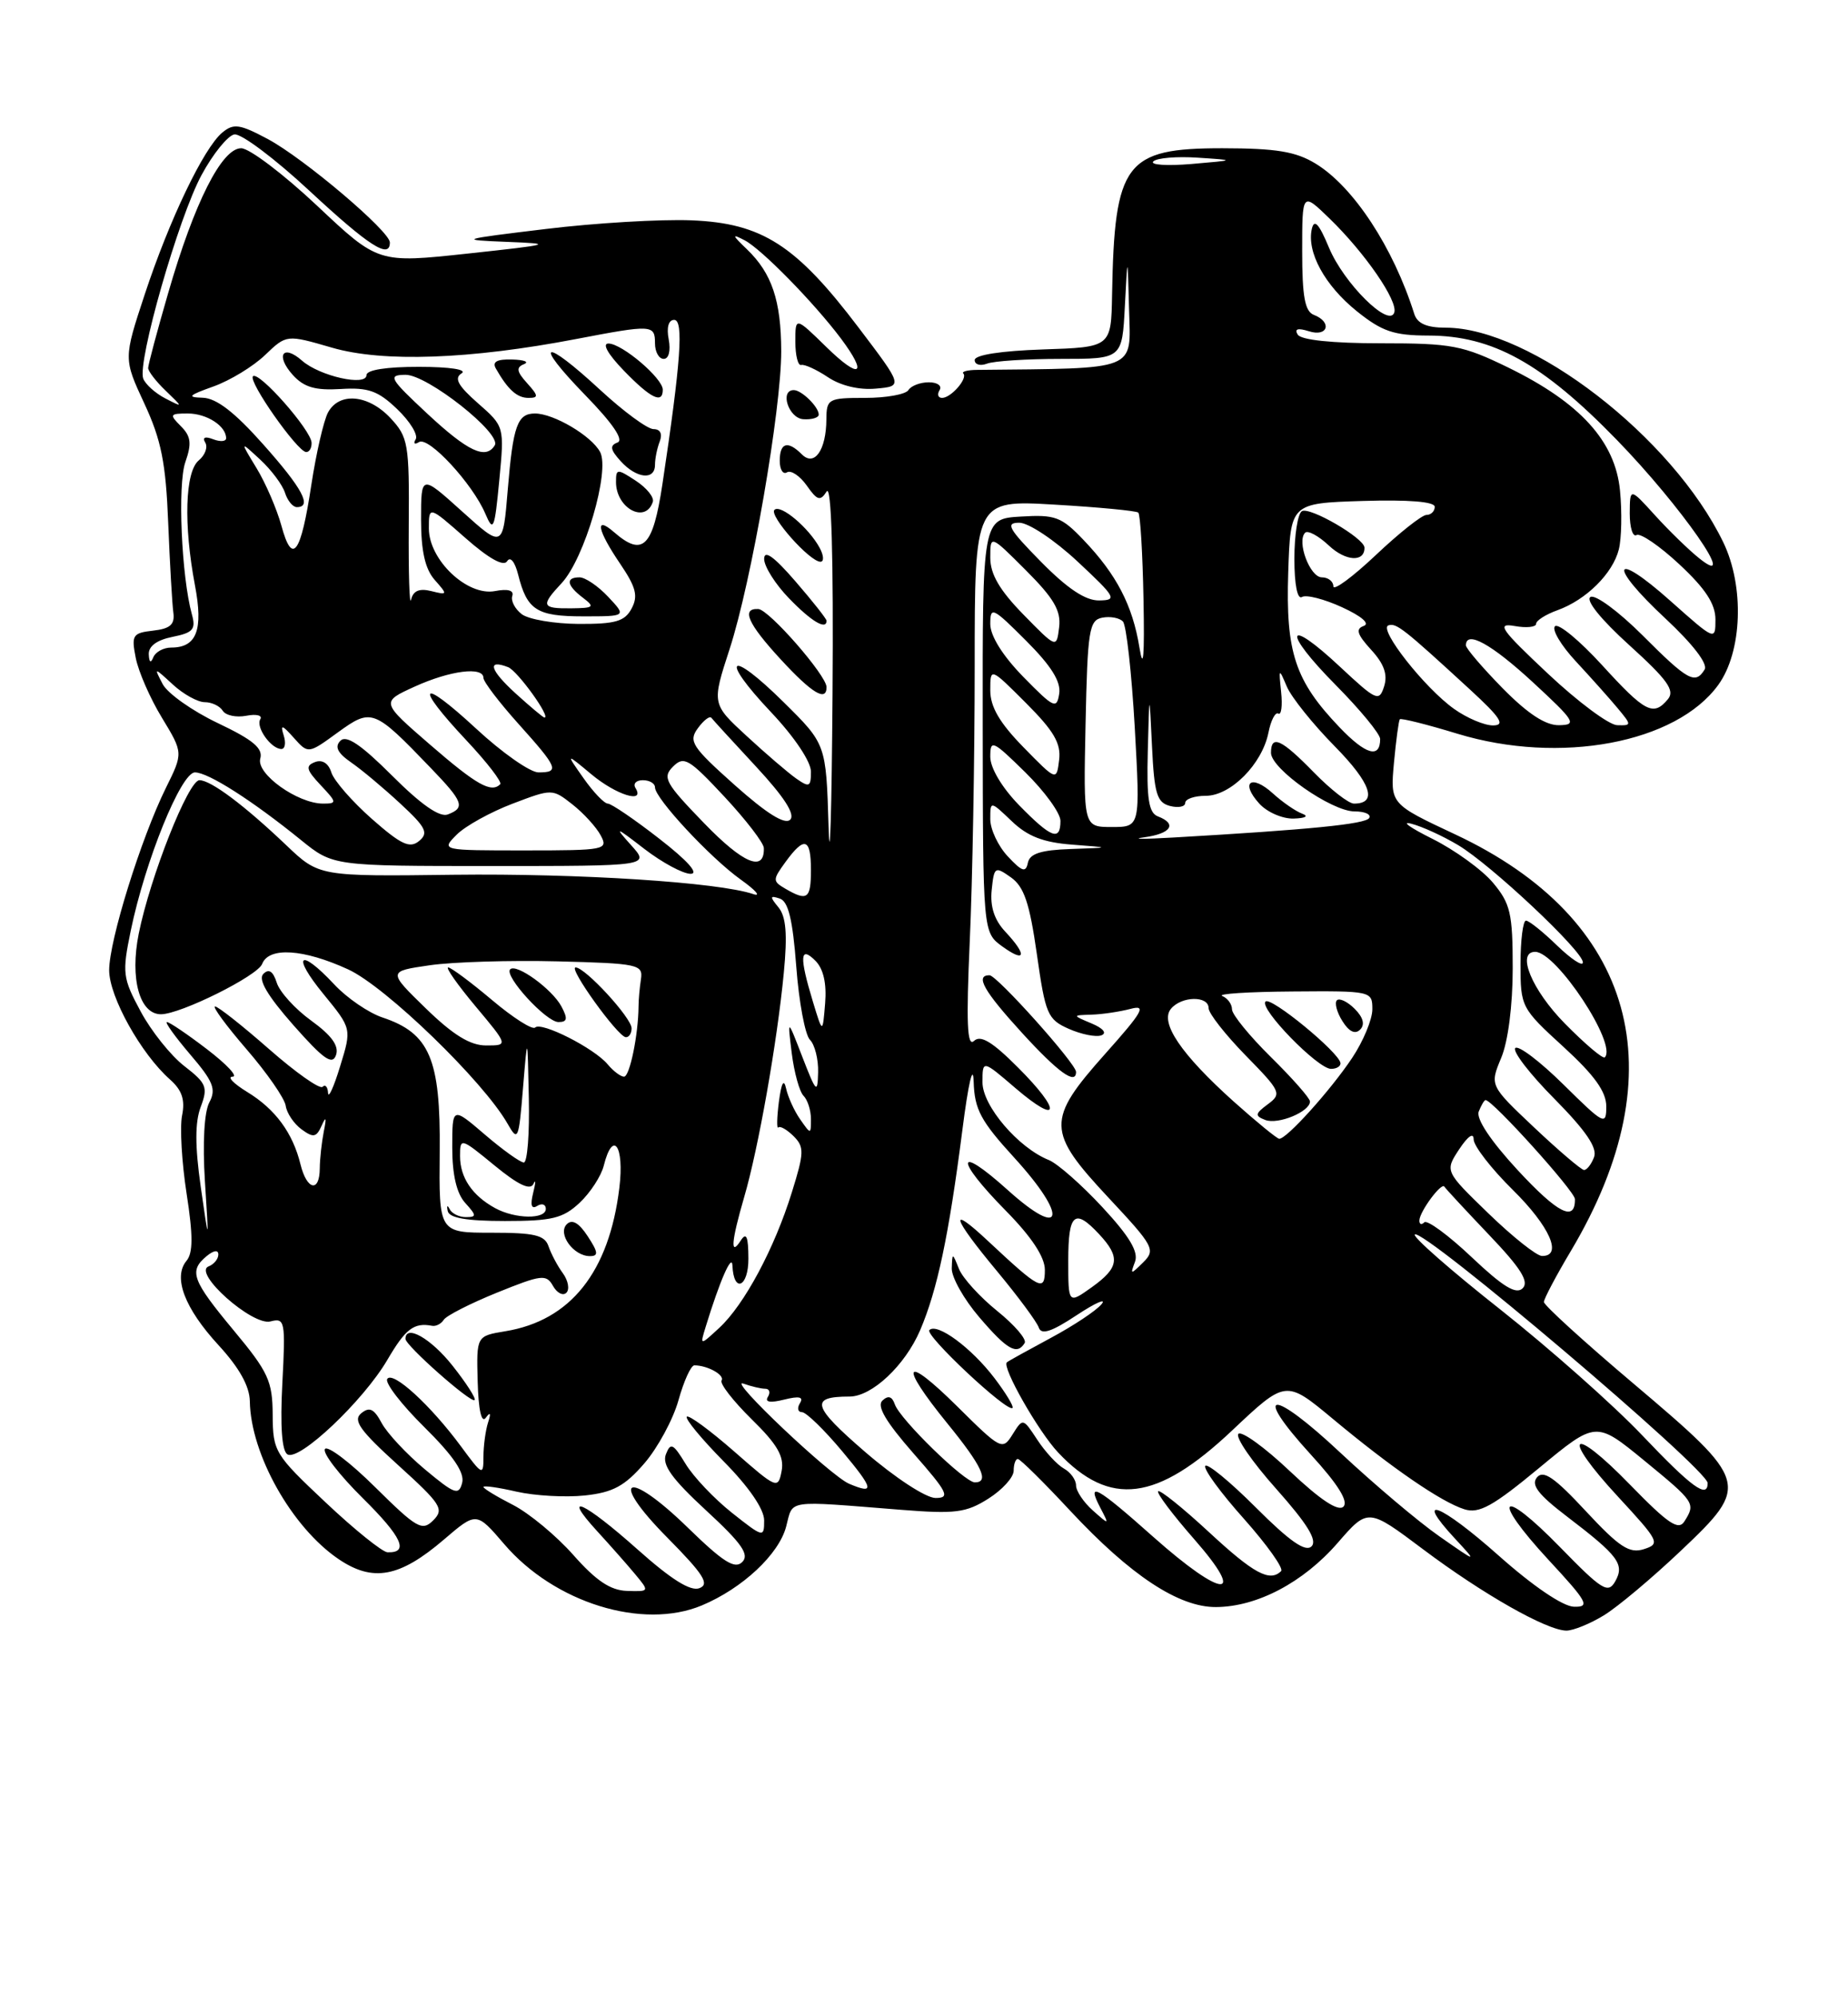 <?xml version="1.0" encoding="UTF-8" standalone="no"?>
<!DOCTYPE svg PUBLIC "-//W3C//DTD SVG 1.1//EN" "http://www.w3.org/Graphics/SVG/1.1/DTD/svg11.dtd" >
<svg xmlns="http://www.w3.org/2000/svg" xmlns:xlink="http://www.w3.org/1999/xlink" version="1.1" viewBox="0 0 237 256">
 <g >
 <path fill="currentColor"
d=" M 205.68 207.05 C 207.43 205.99 211.89 202.25 215.59 198.74 C 224.47 190.33 224.35 189.91 209.49 177.34 C 203.17 172.00 198.00 167.29 198.00 166.88 C 198.00 166.48 199.56 163.52 201.47 160.32 C 215.18 137.30 209.75 117.78 186.61 106.94 C 178.29 103.04 178.29 103.04 178.77 97.77 C 179.04 94.87 179.38 92.36 179.52 92.19 C 179.67 92.02 183.00 92.85 186.93 94.05 C 200.06 98.04 214.95 95.25 220.36 87.79 C 223.44 83.55 223.74 75.15 221.00 69.50 C 214.49 56.04 196.30 42.00 185.39 42.00 C 182.98 42.00 181.77 41.47 181.38 40.25 C 178.68 31.70 173.58 23.93 168.72 20.97 C 166.17 19.42 163.68 19.01 156.75 19.00 C 144.31 19.00 142.92 20.83 142.62 37.76 C 142.50 44.50 142.50 44.50 133.75 44.79 C 128.39 44.97 125.00 45.49 125.00 46.15 C 125.00 46.73 125.71 46.94 126.58 46.61 C 127.45 46.27 131.71 46.00 136.04 46.00 C 143.91 46.00 143.91 46.00 144.26 39.25 C 144.61 32.50 144.61 32.50 144.80 39.75 C 145.02 47.61 146.07 47.20 125.30 47.41 C 124.09 47.42 123.29 47.63 123.54 47.87 C 124.15 48.49 121.97 51.00 120.82 51.00 C 120.30 51.00 120.16 50.55 120.50 50.00 C 120.84 49.45 120.22 49.00 119.12 49.00 C 118.02 49.00 116.84 49.45 116.50 50.00 C 116.16 50.55 113.66 51.00 110.94 51.00 C 106.22 51.00 106.00 51.12 105.98 53.75 C 105.96 57.68 104.45 59.85 102.84 58.24 C 101.03 56.43 100.00 56.72 100.00 59.06 C 100.00 60.19 100.42 60.86 100.93 60.54 C 101.44 60.23 102.58 60.99 103.46 62.23 C 104.81 64.16 105.20 64.27 106.01 63.00 C 106.63 62.03 106.90 71.20 106.77 89.00 C 106.66 104.12 106.43 111.75 106.26 105.93 C 105.94 95.37 105.94 95.37 100.49 89.99 C 93.50 83.08 92.16 84.17 98.89 91.29 C 101.87 94.44 104.00 97.62 104.00 98.90 C 104.00 100.86 103.79 100.96 102.13 99.80 C 101.10 99.08 98.24 96.63 95.77 94.35 C 91.28 90.22 91.28 90.22 93.57 83.19 C 96.37 74.59 100.20 52.49 100.19 45.00 C 100.17 38.54 98.99 35.03 95.81 31.97 C 93.86 30.10 93.81 29.92 95.50 30.80 C 97.68 31.94 104.38 38.78 107.84 43.38 C 111.35 48.07 110.31 48.71 106.00 44.50 C 102.00 40.59 102.00 40.59 102.00 43.80 C 102.00 45.56 102.34 46.90 102.75 46.78 C 103.16 46.66 104.70 47.36 106.17 48.34 C 107.81 49.44 110.19 50.01 112.33 49.81 C 115.81 49.50 115.81 49.50 110.15 42.04 C 102.09 31.40 97.75 28.61 88.69 28.24 C 84.73 28.08 76.33 28.58 70.00 29.35 C 58.90 30.69 58.73 30.75 65.00 31.00 C 71.12 31.24 70.82 31.33 60.00 32.50 C 48.50 33.74 48.50 33.74 40.67 26.37 C 36.36 22.32 31.98 19.00 30.93 19.00 C 28.44 19.00 24.93 25.95 21.58 37.52 C 20.16 42.41 19.00 46.75 19.00 47.17 C 19.00 47.58 20.01 48.90 21.25 50.08 C 23.50 52.25 23.50 52.25 21.19 51.06 C 19.92 50.40 18.66 49.27 18.37 48.53 C 17.58 46.45 22.88 27.91 25.85 22.43 C 27.31 19.73 29.20 17.39 30.05 17.23 C 30.90 17.07 35.24 20.32 39.70 24.47 C 47.31 31.53 50.00 33.26 50.00 31.08 C 50.00 29.64 38.95 20.28 34.34 17.82 C 30.74 15.90 29.96 15.79 28.51 16.99 C 26.13 18.97 21.73 28.14 18.56 37.74 C 15.84 45.98 15.84 45.98 18.52 51.74 C 20.68 56.39 21.27 59.33 21.57 67.00 C 21.78 72.22 22.08 77.40 22.23 78.50 C 22.44 80.04 21.84 80.58 19.64 80.83 C 17.01 81.13 16.83 81.40 17.41 84.33 C 17.75 86.07 19.26 89.53 20.77 92.00 C 23.50 96.50 23.50 96.50 21.27 101.00 C 18.08 107.47 14.00 120.55 14.00 124.36 C 14.00 127.74 18.08 135.07 21.80 138.36 C 23.34 139.72 23.76 140.97 23.35 142.98 C 23.05 144.49 23.31 148.99 23.93 152.98 C 24.77 158.39 24.76 160.58 23.92 161.60 C 22.16 163.72 23.67 167.68 28.03 172.42 C 30.69 175.31 32.01 177.68 32.04 179.61 C 32.15 186.40 37.43 195.78 43.43 199.84 C 47.83 202.82 51.26 202.18 56.93 197.33 C 61.10 193.76 61.10 193.76 64.66 197.91 C 71.10 205.44 82.42 208.94 90.01 205.77 C 95.23 203.58 99.88 199.23 100.82 195.67 C 101.75 192.15 100.57 192.33 115.50 193.51 C 122.52 194.07 123.90 193.89 126.75 192.09 C 128.54 190.96 130.00 189.35 130.00 188.51 C 130.00 187.68 130.24 187.00 130.53 187.00 C 130.83 187.00 133.87 190.00 137.28 193.67 C 144.99 201.93 151.17 206.01 155.95 205.98 C 161.22 205.95 167.14 202.83 171.54 197.77 C 175.44 193.28 175.44 193.28 182.47 198.55 C 190.20 204.35 198.41 209.00 200.90 209.00 C 201.78 208.99 203.93 208.12 205.68 207.05 Z  M 106.00 88.07 C 106.00 86.57 98.62 78.13 97.25 78.06 C 95.02 77.95 95.91 79.95 100.13 84.52 C 104.13 88.86 106.00 89.99 106.00 88.07 Z  M 106.00 79.56 C 106.00 79.32 104.20 77.04 102.00 74.50 C 99.26 71.33 98.00 70.43 98.00 71.64 C 98.00 72.61 99.44 74.89 101.20 76.70 C 104.05 79.65 106.00 80.81 106.00 79.56 Z  M 105.13 70.24 C 103.74 67.65 100.09 64.58 99.32 65.35 C 98.59 66.08 103.84 72.00 105.22 72.00 C 105.69 72.00 105.65 71.21 105.13 70.24 Z  M 105.00 53.14 C 105.00 52.15 102.80 50.00 101.80 50.00 C 99.97 50.00 101.12 53.58 103.00 53.73 C 104.10 53.81 105.00 53.54 105.00 53.14 Z  M 192.16 199.35 C 184.74 192.76 181.20 191.38 186.57 197.18 C 189.50 200.34 189.50 200.34 184.60 196.92 C 181.90 195.04 176.20 190.22 171.92 186.22 C 163.03 177.88 160.45 178.05 168.14 186.47 C 171.58 190.23 172.96 192.44 172.29 193.11 C 171.63 193.77 169.34 192.26 165.43 188.57 C 162.21 185.52 159.23 183.37 158.82 183.78 C 158.40 184.20 160.58 187.37 163.67 190.83 C 167.67 195.33 168.97 197.43 168.20 198.20 C 167.43 198.97 165.39 197.55 161.07 193.23 C 157.74 189.90 154.81 187.50 154.57 187.89 C 154.32 188.29 156.55 191.34 159.53 194.67 C 162.50 198.01 164.64 201.02 164.30 201.37 C 162.85 202.81 160.79 201.70 155.03 196.36 C 151.68 193.26 148.75 190.91 148.53 191.14 C 148.30 191.36 150.38 194.12 153.14 197.27 C 160.01 205.10 156.85 204.93 147.92 197.00 C 140.61 190.50 139.29 189.77 141.11 193.25 C 142.28 195.49 142.28 195.49 140.15 193.60 C 138.97 192.55 138.00 191.11 138.00 190.39 C 138.00 189.68 137.30 188.70 136.43 188.22 C 135.57 187.74 134.04 186.08 133.03 184.54 C 131.19 181.74 131.18 181.74 129.86 183.85 C 128.57 185.92 128.38 185.83 122.77 180.27 C 115.90 173.47 115.19 174.69 121.50 182.45 C 125.95 187.91 126.92 190.00 125.02 190.00 C 123.71 190.00 115.41 181.91 114.76 180.00 C 114.41 178.98 113.91 178.82 113.17 179.51 C 112.41 180.21 113.60 182.23 117.13 186.26 C 121.55 191.29 121.90 192.00 119.98 192.00 C 118.75 192.00 114.79 189.41 110.94 186.09 C 104.15 180.23 103.80 179.00 108.95 179.00 C 111.82 179.00 116.06 175.02 118.00 170.51 C 120.21 165.33 121.67 158.45 123.41 144.93 C 124.19 138.79 124.80 136.22 124.87 138.67 C 124.98 142.20 125.78 143.69 130.08 148.39 C 137.02 155.99 136.42 158.99 129.25 152.54 C 122.57 146.53 122.39 148.48 129.00 155.19 C 132.30 158.54 134.00 161.12 134.00 162.76 C 134.00 165.61 133.37 165.29 126.75 159.10 C 121.56 154.24 122.06 155.96 127.89 162.96 C 130.58 166.20 132.98 169.44 133.22 170.16 C 133.54 171.13 134.85 170.71 138.08 168.57 C 140.51 166.97 141.95 166.34 141.27 167.16 C 140.59 167.99 137.66 169.93 134.77 171.48 C 131.87 173.04 129.33 174.44 129.13 174.61 C 128.43 175.17 133.16 183.48 135.71 186.18 C 142.35 193.21 148.36 192.45 157.99 183.37 C 164.90 176.85 164.90 176.85 170.92 181.85 C 178.52 188.18 184.84 192.52 187.81 193.45 C 189.69 194.04 191.46 193.06 197.39 188.15 C 204.67 182.13 204.67 182.13 210.84 187.18 C 217.39 192.55 217.48 192.69 216.02 195.00 C 215.26 196.21 213.94 195.32 209.06 190.31 C 201.43 182.46 200.08 183.82 207.52 191.85 C 212.79 197.55 212.96 197.88 210.82 198.56 C 208.96 199.15 207.68 198.31 203.37 193.68 C 199.37 189.37 197.93 188.38 197.11 189.36 C 196.32 190.32 197.26 191.55 200.94 194.36 C 207.59 199.43 208.38 200.50 207.14 202.70 C 206.23 204.30 205.45 203.82 200.08 198.31 C 192.39 190.43 191.10 191.83 198.59 199.93 C 203.60 205.33 203.96 205.99 201.86 205.94 C 200.43 205.90 196.60 203.30 192.16 199.35 Z  M 127.54 176.64 C 124.58 172.75 120.17 169.50 119.19 170.48 C 118.55 171.11 129.19 181.08 129.85 180.46 C 130.04 180.28 129.00 178.56 127.54 176.64 Z  M 131.41 172.14 C 131.70 171.67 130.12 169.83 127.90 168.04 C 125.68 166.25 123.47 163.83 122.99 162.65 C 122.14 160.53 122.13 160.53 122.06 162.57 C 122.03 163.71 123.61 166.52 125.58 168.82 C 129.17 173.02 130.43 173.73 131.41 172.14 Z  M 73.54 199.32 C 71.36 196.85 67.87 193.96 65.79 192.89 C 63.71 191.83 62.00 190.79 62.00 190.59 C 62.00 190.38 63.91 190.65 66.25 191.19 C 68.59 191.72 72.52 191.94 75.00 191.68 C 78.61 191.29 80.11 190.48 82.63 187.57 C 84.35 185.58 86.32 181.94 87.01 179.48 C 87.70 177.01 88.61 175.00 89.05 175.00 C 90.73 175.00 92.97 176.24 92.54 176.94 C 92.29 177.34 94.02 179.57 96.39 181.90 C 99.70 185.14 100.59 186.68 100.24 188.54 C 99.79 190.90 99.62 190.83 94.16 186.04 C 91.07 183.34 88.34 181.33 88.08 181.58 C 87.83 181.84 89.95 184.41 92.81 187.31 C 96.04 190.58 98.00 193.43 98.00 194.87 C 98.00 197.11 97.90 197.09 93.87 193.90 C 91.60 192.10 88.92 189.28 87.92 187.62 C 86.33 185.01 86.00 184.85 85.40 186.40 C 84.88 187.75 86.15 189.53 90.56 193.60 C 95.14 197.82 96.14 199.26 95.19 200.21 C 94.24 201.16 92.74 200.21 88.24 195.83 C 80.38 188.17 77.91 189.33 85.58 197.08 C 90.23 201.78 91.04 203.05 89.70 203.56 C 88.56 204.00 86.08 202.44 81.77 198.60 C 74.90 192.48 71.87 191.10 76.58 196.25 C 78.22 198.04 80.41 200.51 81.44 201.75 C 83.31 204.00 83.31 204.00 80.40 203.91 C 78.28 203.84 76.44 202.60 73.54 199.32 Z  M 41.75 192.56 C 35.23 186.43 35.00 186.05 34.97 181.36 C 34.95 177.02 34.42 175.86 29.97 170.52 C 24.61 164.07 24.19 162.92 26.50 161.00 C 27.41 160.25 28.00 160.17 28.00 160.79 C 28.00 161.37 27.44 162.05 26.75 162.32 C 24.67 163.13 32.38 169.98 34.69 169.37 C 36.54 168.89 36.63 169.31 36.21 177.30 C 35.92 182.78 36.15 185.97 36.86 186.41 C 38.36 187.34 46.58 179.57 49.67 174.31 C 52.01 170.31 53.08 169.49 55.41 169.93 C 55.91 170.03 56.58 169.68 56.91 169.16 C 57.23 168.64 60.31 167.07 63.74 165.68 C 69.45 163.37 70.06 163.29 70.92 164.82 C 71.43 165.73 72.21 166.13 72.64 165.69 C 73.07 165.26 72.87 164.14 72.19 163.20 C 71.50 162.27 70.68 160.71 70.35 159.75 C 69.87 158.31 68.56 158.00 63.03 158.00 C 56.29 158.00 56.29 158.00 56.39 147.58 C 56.51 135.74 55.10 132.43 49.07 130.42 C 47.29 129.83 44.49 127.92 42.86 126.17 C 38.40 121.40 37.34 122.36 41.49 127.42 C 45.11 131.84 45.11 131.84 43.62 136.67 C 42.81 139.33 42.11 140.86 42.07 140.08 C 42.03 139.30 41.71 138.95 41.37 139.30 C 41.02 139.65 37.93 137.47 34.51 134.47 C 31.08 131.46 27.96 129.00 27.58 129.00 C 27.20 129.00 29.02 131.48 31.63 134.50 C 34.25 137.53 36.50 140.78 36.64 141.72 C 36.77 142.67 37.69 144.03 38.67 144.75 C 40.19 145.86 40.57 145.79 41.25 144.28 C 41.81 143.01 41.89 143.22 41.53 145.00 C 41.26 146.38 41.02 148.51 41.01 149.75 C 40.99 152.89 39.36 152.56 38.54 149.25 C 37.55 145.20 35.30 142.15 31.70 139.96 C 29.94 138.88 29.10 138.01 29.83 138.00 C 30.56 138.00 29.09 136.43 26.57 134.50 C 24.05 132.57 21.73 131.00 21.41 131.00 C 21.10 131.00 22.44 132.86 24.38 135.14 C 27.35 138.60 27.75 139.60 26.85 141.29 C 26.19 142.51 25.97 146.50 26.28 151.40 C 26.80 159.50 26.80 159.50 25.74 152.09 C 25.00 146.88 25.00 143.84 25.74 141.88 C 26.69 139.35 26.49 138.85 23.65 136.65 C 21.92 135.32 19.39 132.16 18.04 129.64 C 15.72 125.34 15.65 124.71 16.77 119.28 C 18.62 110.33 23.22 99.00 25.00 99.00 C 26.70 99.00 32.33 102.59 38.60 107.67 C 42.71 111.00 42.71 111.00 63.03 111.00 C 83.35 111.00 83.35 111.00 80.92 108.31 C 78.74 105.88 78.91 105.93 82.64 108.81 C 84.92 110.56 87.59 112.00 88.57 112.00 C 89.68 112.00 88.18 110.31 84.55 107.50 C 81.37 105.02 78.39 103.00 77.95 103.00 C 77.50 103.00 76.10 101.54 74.84 99.75 C 72.55 96.50 72.55 96.50 75.85 99.25 C 79.03 101.90 82.77 103.06 81.50 101.00 C 81.16 100.45 81.58 100.00 82.44 100.00 C 83.30 100.00 84.00 100.41 84.00 100.92 C 84.00 102.33 91.08 109.94 95.00 112.74 C 96.92 114.11 97.65 114.95 96.61 114.60 C 92.14 113.08 74.23 111.93 58.21 112.12 C 40.92 112.34 40.92 112.34 36.71 108.33 C 31.32 103.20 27.04 100.00 25.58 100.00 C 24.16 100.00 19.26 112.38 17.79 119.68 C 16.64 125.43 17.90 130.00 20.64 130.00 C 23.14 130.00 33.03 125.09 33.62 123.55 C 34.47 121.34 38.92 121.62 44.65 124.25 C 49.47 126.46 62.01 138.60 65.10 144.04 C 66.42 146.36 66.53 146.11 67.07 139.50 C 67.65 132.50 67.65 132.50 67.82 140.75 C 67.92 145.29 67.63 149.00 67.18 149.00 C 66.73 149.00 64.48 147.39 62.18 145.42 C 58.00 141.84 58.00 141.84 58.00 147.09 C 58.00 150.57 58.56 152.96 59.65 154.17 C 61.13 155.80 61.14 156.00 59.74 156.00 C 58.87 156.00 57.94 155.54 57.66 154.97 C 57.38 154.41 57.27 154.52 57.42 155.22 C 57.60 156.11 59.83 156.50 64.76 156.50 C 70.81 156.50 72.20 156.16 74.34 154.16 C 75.71 152.87 77.10 150.73 77.43 149.41 C 78.60 144.74 80.09 146.85 79.43 152.25 C 78.12 163.04 73.17 169.26 64.80 170.63 C 61.10 171.24 61.10 171.24 61.26 177.08 C 61.36 180.75 61.75 182.48 62.31 181.71 C 62.89 180.92 62.99 181.13 62.59 182.33 C 62.27 183.34 62.00 185.32 62.00 186.73 C 62.00 189.18 61.87 189.12 59.13 185.40 C 55.22 180.10 50.34 175.64 49.66 176.75 C 49.35 177.25 51.49 180.03 54.43 182.93 C 58.13 186.59 59.61 188.76 59.27 190.06 C 58.84 191.71 58.31 191.52 54.49 188.33 C 52.13 186.36 49.63 183.68 48.94 182.38 C 47.96 180.55 47.37 180.28 46.32 181.15 C 45.23 182.05 46.16 183.35 51.05 187.78 C 56.58 192.79 56.99 193.43 55.57 194.86 C 54.14 196.29 53.46 195.90 48.12 190.62 C 44.89 187.42 41.98 185.22 41.67 185.73 C 41.35 186.24 43.53 189.06 46.50 192.00 C 51.56 197.00 52.51 199.06 49.69 198.96 C 49.04 198.93 45.46 196.06 41.75 192.56 Z  M 58.04 175.05 C 55.27 171.55 52.00 169.69 52.00 171.61 C 52.00 172.46 60.41 179.89 60.87 179.45 C 61.07 179.25 59.80 177.27 58.04 175.05 Z  M 75.37 158.45 C 74.25 156.73 73.37 156.23 72.69 156.91 C 71.47 158.13 73.54 161.00 75.65 161.00 C 76.78 161.00 76.72 160.51 75.37 158.45 Z  M 39.93 130.83 C 37.86 129.34 35.86 127.14 35.49 125.95 C 35.02 124.48 34.48 124.12 33.77 124.83 C 33.07 125.53 34.28 127.60 37.62 131.39 C 41.49 135.77 42.62 136.57 43.09 135.24 C 43.50 134.06 42.55 132.73 39.93 130.83 Z  M 108.90 190.18 C 106.51 189.17 93.20 176.57 95.33 177.34 C 96.34 177.70 97.60 178.00 98.14 178.00 C 98.68 178.00 98.83 178.47 98.48 179.04 C 98.05 179.72 98.78 179.84 100.57 179.39 C 102.50 178.91 103.09 179.04 102.59 179.85 C 102.20 180.48 102.32 181.00 102.85 181.00 C 103.38 181.00 105.70 183.25 108.00 186.00 C 112.07 190.86 112.23 191.59 108.90 190.18 Z  M 210.60 183.96 C 206.92 180.09 198.73 172.84 192.41 167.84 C 186.08 162.85 181.15 158.52 181.44 158.23 C 182.39 157.27 219.00 188.32 219.00 190.09 C 219.00 192.13 216.97 190.66 210.60 183.96 Z  M 90.52 170.00 C 92.30 164.20 93.86 160.62 93.93 162.19 C 94.08 165.82 96.00 164.99 95.98 161.31 C 95.97 158.48 95.72 157.89 95.00 159.00 C 93.62 161.14 93.78 159.13 95.44 153.43 C 97.26 147.22 99.67 133.57 100.52 124.70 C 101.00 119.72 100.81 117.48 99.83 116.29 C 98.70 114.92 98.73 114.75 100.00 115.17 C 101.10 115.53 101.66 117.86 102.12 123.90 C 102.46 128.43 103.25 132.65 103.87 133.27 C 104.49 133.89 104.97 135.77 104.92 137.45 C 104.85 140.23 104.68 140.06 102.91 135.50 C 100.98 130.50 100.98 130.50 101.54 135.00 C 101.85 137.47 102.53 139.93 103.05 140.45 C 103.57 140.97 104.00 142.31 104.00 143.42 C 104.00 145.43 103.99 145.43 102.62 143.47 C 101.86 142.39 101.05 140.60 100.81 139.50 C 100.52 138.20 100.21 138.79 99.89 141.21 C 99.63 143.25 99.60 144.74 99.82 144.51 C 100.05 144.28 100.93 144.79 101.78 145.63 C 103.16 147.01 103.14 147.74 101.55 152.83 C 99.32 160.02 95.45 167.24 92.24 170.20 C 89.75 172.50 89.75 172.50 90.52 170.00 Z  M 137.00 161.57 C 137.00 155.52 137.82 154.82 140.96 158.19 C 143.72 161.15 143.53 162.48 140.00 165.00 C 137.00 167.14 137.00 167.14 137.00 161.57 Z  M 188.73 161.13 C 185.76 158.32 183.02 156.31 182.66 156.67 C 182.30 157.04 182.01 156.92 182.03 156.42 C 182.07 155.27 184.88 151.48 185.24 152.10 C 185.38 152.34 187.96 155.12 190.96 158.27 C 195.03 162.53 196.13 164.27 195.28 165.12 C 194.44 165.96 192.77 164.95 188.73 161.13 Z  M 145.56 161.73 C 146.04 160.46 144.86 158.48 141.38 154.73 C 138.71 151.85 135.62 149.14 134.52 148.69 C 130.60 147.13 126.00 141.74 126.00 138.73 C 126.00 135.84 126.00 135.84 130.23 139.47 C 135.94 144.35 136.18 142.44 130.56 136.83 C 127.26 133.52 125.76 132.62 124.91 133.42 C 124.03 134.24 123.90 131.14 124.37 120.59 C 124.72 112.94 125.00 97.10 125.00 85.38 C 125.00 64.08 125.00 64.08 135.25 64.68 C 140.89 65.01 145.71 65.47 145.98 65.70 C 146.24 65.93 146.54 70.93 146.65 76.81 C 146.79 84.13 146.63 86.08 146.13 83.00 C 145.25 77.59 143.19 73.63 138.96 69.21 C 136.12 66.23 135.33 65.94 130.91 66.21 C 126.00 66.50 126.00 66.50 126.03 93.00 C 126.06 119.50 126.06 119.50 128.53 121.30 C 131.54 123.48 131.76 122.44 128.93 119.42 C 127.53 117.93 126.96 116.21 127.18 114.08 C 127.49 111.08 127.60 111.01 129.64 112.45 C 131.33 113.64 132.04 115.74 132.97 122.27 C 134.07 130.01 134.34 130.66 137.07 131.87 C 138.68 132.58 140.56 132.96 141.25 132.70 C 141.99 132.42 141.48 131.80 140.00 131.18 C 137.50 130.13 137.50 130.13 140.00 130.05 C 141.38 130.01 143.62 129.67 144.99 129.31 C 147.08 128.75 146.56 129.67 141.74 135.07 C 134.17 143.56 134.21 145.01 142.16 153.51 C 147.98 159.73 148.23 160.20 146.61 161.80 C 144.99 163.40 144.93 163.40 145.56 161.73 Z  M 138.00 137.39 C 138.00 136.33 127.85 125.00 126.90 125.00 C 125.02 125.00 126.16 127.02 131.10 132.42 C 135.70 137.45 138.00 139.11 138.00 137.39 Z  M 190.89 155.53 C 185.29 150.11 185.29 150.11 187.14 147.30 C 188.26 145.61 188.99 145.11 188.99 146.04 C 189.00 146.88 191.25 149.79 194.00 152.50 C 198.76 157.19 200.45 161.02 197.75 160.98 C 197.06 160.97 193.98 158.52 190.89 155.53 Z  M 63.50 154.85 C 60.56 153.24 59.00 150.93 59.00 148.19 C 59.00 145.80 59.07 145.81 63.42 149.38 C 66.45 151.87 68.01 152.61 68.41 151.75 C 68.72 151.06 68.71 151.57 68.38 152.88 C 67.98 154.47 68.15 155.03 68.89 154.57 C 69.50 154.19 70.00 154.36 70.00 154.94 C 70.00 156.31 66.07 156.25 63.50 154.85 Z  M 194.64 149.98 C 191.19 146.25 189.29 143.40 189.64 142.48 C 189.96 141.67 190.35 141.00 190.52 141.00 C 191.42 141.00 201.96 152.68 201.98 153.69 C 202.03 156.67 199.78 155.53 194.64 149.98 Z  M 196.77 144.53 C 191.05 139.13 191.05 139.13 192.52 135.60 C 193.41 133.49 194.00 128.86 194.00 124.11 C 194.00 117.05 193.71 115.81 191.46 113.13 C 190.06 111.47 186.57 108.95 183.71 107.52 C 180.84 106.09 179.62 105.22 181.00 105.58 C 182.38 105.93 185.07 107.17 187.00 108.32 C 191.23 110.84 203.00 121.90 203.00 123.35 C 203.00 123.93 201.52 122.95 199.70 121.20 C 197.89 119.44 196.09 118.00 195.70 118.00 C 195.32 118.00 195.00 120.51 195.00 123.57 C 195.00 129.05 195.09 129.23 200.50 134.17 C 204.48 137.81 206.00 139.92 206.00 141.82 C 206.00 144.30 205.72 144.15 200.52 139.02 C 197.51 136.05 194.73 133.94 194.33 134.33 C 193.94 134.73 196.19 137.66 199.35 140.84 C 203.40 144.94 204.89 147.13 204.43 148.32 C 204.08 149.24 203.50 149.98 203.14 149.96 C 202.79 149.94 199.92 147.50 196.77 144.53 Z  M 158.21 141.18 C 151.46 135.12 148.71 131.06 150.17 129.30 C 151.53 127.66 155.00 127.60 155.00 129.22 C 155.00 129.88 157.14 132.61 159.75 135.28 C 164.27 139.89 164.41 140.19 162.60 141.53 C 160.94 142.76 160.90 143.02 162.27 143.55 C 163.91 144.18 168.00 142.49 168.00 141.18 C 168.00 140.76 165.75 138.21 163.00 135.50 C 160.25 132.79 158.00 130.03 158.00 129.37 C 158.00 128.71 157.44 127.94 156.75 127.66 C 156.06 127.38 160.11 127.12 165.75 127.08 C 175.88 127.00 176.00 127.03 176.00 129.36 C 176.00 130.66 174.83 133.47 173.40 135.61 C 170.62 139.77 164.97 146.03 164.05 145.96 C 163.75 145.93 161.12 143.78 158.21 141.18 Z  M 171.91 136.25 C 171.73 134.88 162.97 127.69 162.30 128.37 C 161.43 129.23 169.00 137.00 170.70 137.00 C 171.42 137.00 171.96 136.66 171.91 136.25 Z  M 173.73 129.30 C 172.81 128.38 171.78 127.89 171.45 128.21 C 171.13 128.54 171.44 129.74 172.16 130.88 C 173.00 132.23 173.79 132.61 174.43 131.97 C 175.08 131.32 174.83 130.40 173.73 129.30 Z  M 77.94 136.43 C 76.23 134.36 69.42 130.91 68.63 131.70 C 68.29 132.04 65.79 130.45 63.08 128.16 C 60.36 125.87 57.84 124.00 57.48 124.00 C 57.11 124.00 58.70 126.25 61.00 129.00 C 65.19 134.00 65.19 134.00 62.34 134.00 C 60.30 134.00 58.12 132.66 54.61 129.25 C 49.73 124.50 49.73 124.50 55.11 123.72 C 58.08 123.29 65.45 123.07 71.50 123.22 C 81.86 123.48 82.48 123.62 82.20 125.50 C 82.03 126.60 81.89 128.18 81.89 129.00 C 81.86 132.64 80.76 138.00 80.03 138.00 C 79.60 138.00 78.66 137.29 77.94 136.43 Z  M 81.00 131.80 C 81.00 130.46 75.05 124.00 73.82 124.00 C 72.84 124.00 79.21 132.85 80.25 132.94 C 80.66 132.97 81.00 132.46 81.00 131.80 Z  M 72.00 129.00 C 70.81 126.77 66.22 123.45 65.43 124.24 C 64.60 125.06 70.04 131.00 71.62 131.00 C 72.76 131.00 72.84 130.57 72.00 129.00 Z  M 200.69 131.19 C 196.46 126.90 194.43 122.00 196.88 122.00 C 199.61 122.00 207.45 133.88 205.81 135.52 C 205.57 135.76 203.27 133.81 200.69 131.19 Z  M 104.25 128.38 C 102.50 122.62 102.59 121.16 104.57 123.14 C 105.60 124.17 106.03 126.05 105.82 128.60 C 105.50 132.50 105.50 132.50 104.25 128.38 Z  M 100.74 113.92 C 99.07 112.94 99.07 112.78 100.74 110.48 C 103.17 107.14 104.00 107.41 104.00 111.50 C 104.00 115.21 103.55 115.55 100.74 113.92 Z  M 129.25 109.77 C 128.01 108.45 127.00 106.30 127.00 105.00 C 127.00 102.63 127.00 102.63 129.75 105.25 C 131.78 107.20 133.80 107.98 137.50 108.26 C 142.50 108.64 142.50 108.64 137.32 108.82 C 133.49 108.95 132.06 109.41 131.82 110.59 C 131.56 111.88 131.08 111.73 129.25 109.77 Z  M 90.30 105.51 C 85.31 100.36 84.92 99.65 86.31 98.26 C 87.71 96.86 88.35 97.24 92.89 102.10 C 95.66 105.07 97.94 108.04 97.96 108.69 C 98.06 111.84 95.33 110.71 90.30 105.51 Z  M 47.70 104.97 C 45.18 102.75 42.84 100.07 42.50 99.02 C 42.13 97.83 41.33 97.32 40.39 97.68 C 39.15 98.16 39.27 98.66 41.12 100.63 C 43.22 102.86 43.24 103.00 41.42 103.00 C 38.15 102.99 32.82 99.17 33.38 97.23 C 33.75 95.91 32.46 94.83 27.93 92.68 C 24.67 91.13 21.49 88.88 20.86 87.68 C 19.73 85.50 19.73 85.50 22.18 87.75 C 23.53 88.99 25.36 90.00 26.26 90.00 C 27.15 90.00 28.19 90.49 28.56 91.09 C 28.93 91.70 30.29 91.99 31.59 91.74 C 32.88 91.49 33.69 91.69 33.38 92.19 C 32.77 93.19 34.76 96.00 36.09 96.00 C 36.56 96.00 36.69 95.21 36.38 94.25 C 35.93 92.82 36.17 92.87 37.68 94.57 C 39.53 96.64 39.53 96.64 43.32 93.88 C 47.66 90.74 47.94 90.84 55.23 98.42 C 59.43 102.78 59.70 103.52 57.43 104.39 C 56.38 104.79 54.00 103.13 50.30 99.43 C 46.32 95.46 44.43 94.17 43.66 94.94 C 42.89 95.71 43.28 96.51 45.04 97.73 C 46.39 98.66 49.23 101.04 51.35 103.01 C 54.63 106.04 54.99 106.77 53.75 107.79 C 52.56 108.78 51.45 108.27 47.70 104.97 Z  M 58.57 106.98 C 59.68 105.87 62.90 104.09 65.71 103.02 C 70.81 101.08 70.83 101.08 73.42 103.11 C 74.85 104.24 76.48 106.02 77.04 107.08 C 78.03 108.92 77.62 109.00 67.31 109.00 C 56.56 109.00 56.56 109.00 58.57 106.98 Z  M 146.75 107.32 C 150.19 106.85 151.01 105.60 148.50 104.64 C 147.32 104.19 147.04 102.41 147.20 96.28 C 147.40 88.50 147.40 88.50 147.74 95.64 C 148.03 101.74 148.37 102.86 150.04 103.30 C 151.12 103.58 152.00 103.40 152.00 102.91 C 152.00 102.41 153.19 102.00 154.64 102.00 C 157.83 102.00 161.86 97.94 162.67 93.92 C 162.98 92.33 163.56 91.23 163.94 91.46 C 164.32 91.70 164.49 90.46 164.30 88.70 C 163.98 85.62 164.01 85.59 165.03 88.00 C 165.62 89.38 168.38 92.82 171.17 95.65 C 175.85 100.40 176.72 103.00 173.64 103.00 C 172.96 103.00 170.65 101.20 168.50 99.00 C 164.32 94.72 163.00 94.12 163.00 96.49 C 163.00 98.56 170.77 104.00 173.71 104.00 C 175.03 104.00 175.88 104.38 175.59 104.85 C 175.11 105.63 167.99 106.34 150.43 107.35 C 146.62 107.57 144.96 107.56 146.75 107.32 Z  M 167.00 104.29 C 166.18 103.99 164.49 102.83 163.25 101.70 C 160.47 99.17 159.01 100.25 161.49 102.99 C 162.49 104.10 164.48 104.96 165.90 104.92 C 167.43 104.87 167.88 104.62 167.00 104.29 Z  M 130.70 103.21 C 128.50 100.95 127.00 98.44 127.00 97.00 C 127.00 94.74 127.29 94.87 131.50 99.00 C 133.97 101.43 136.00 104.22 136.00 105.21 C 136.00 107.87 134.82 107.42 130.70 103.21 Z  M 94.23 100.63 C 88.74 95.73 88.27 95.01 89.49 93.35 C 90.23 92.33 91.01 91.73 91.23 92.00 C 91.44 92.28 94.03 95.10 96.98 98.28 C 100.58 102.16 102.01 104.39 101.34 105.06 C 100.66 105.74 98.33 104.28 94.23 100.63 Z  M 139.22 92.76 C 139.47 80.78 139.68 79.49 141.36 79.17 C 142.38 78.97 143.57 79.19 144.01 79.66 C 144.45 80.12 145.13 86.24 145.53 93.25 C 146.24 106.00 146.24 106.00 142.59 106.00 C 138.94 106.00 138.94 106.00 139.22 92.76 Z  M 55.17 95.46 C 48.84 89.98 48.84 89.98 53.17 88.01 C 57.74 85.93 62.00 85.40 62.00 86.89 C 62.00 87.38 64.03 90.04 66.50 92.79 C 71.56 98.42 71.80 99.00 69.06 99.00 C 67.99 99.00 64.39 96.48 61.06 93.39 C 53.82 86.70 53.03 87.67 59.82 94.90 C 62.47 97.72 64.42 100.25 64.15 100.52 C 63.00 101.67 61.12 100.61 55.17 95.46 Z  M 131.25 95.77 C 128.19 92.64 127.00 90.60 127.00 88.48 C 127.00 85.53 127.00 85.53 131.58 90.11 C 135.16 93.69 136.09 95.28 135.83 97.40 C 135.50 100.11 135.50 100.11 131.25 95.77 Z  M 171.78 93.21 C 166.08 87.25 164.88 83.61 165.21 73.40 C 165.50 64.50 165.50 64.50 174.75 64.21 C 180.66 64.03 184.00 64.30 184.00 64.96 C 184.00 65.53 183.52 66.00 182.94 66.00 C 182.36 66.00 179.43 68.32 176.44 71.15 C 173.45 73.97 171.00 75.77 171.00 75.15 C 171.00 74.52 170.33 74.00 169.52 74.00 C 167.99 74.00 166.27 69.39 167.38 68.28 C 167.73 67.94 169.10 68.68 170.43 69.93 C 172.58 71.95 175.02 72.09 174.99 70.19 C 174.97 68.98 167.96 64.91 166.96 65.52 C 166.43 65.85 166.00 68.59 166.00 71.62 C 166.00 74.93 166.39 76.88 166.97 76.52 C 167.51 76.19 169.82 76.78 172.11 77.83 C 174.62 78.98 175.73 79.94 174.89 80.23 C 173.82 80.61 174.05 81.32 175.84 83.28 C 177.50 85.08 177.99 86.46 177.51 87.97 C 176.87 89.98 176.53 89.83 171.85 85.46 C 164.85 78.91 164.41 80.84 171.31 87.81 C 174.44 90.97 177.00 94.08 177.00 94.72 C 177.00 97.27 175.15 96.74 171.78 93.21 Z  M 186.49 90.87 C 182.71 88.19 176.75 80.61 178.05 80.16 C 179.06 79.81 179.98 80.53 188.50 88.36 C 192.46 92.00 193.08 92.96 191.49 92.98 C 190.38 92.99 188.13 92.04 186.49 90.87 Z  M 192.71 88.22 C 190.12 85.58 188.00 83.11 188.00 82.72 C 188.00 80.74 191.27 82.54 196.59 87.45 C 201.99 92.44 202.28 92.91 199.96 92.95 C 198.22 92.99 195.95 91.50 192.71 88.22 Z  M 198.50 86.33 C 192.45 80.65 191.87 79.82 194.25 80.24 C 195.76 80.51 197.00 80.38 197.00 79.96 C 197.00 79.54 198.24 78.75 199.75 78.21 C 203.43 76.88 206.83 73.51 207.61 70.42 C 207.96 69.03 208.03 65.64 207.76 62.88 C 207.15 56.56 202.66 51.62 193.43 47.11 C 187.58 44.26 186.20 44.00 177.08 44.00 C 170.87 44.00 166.86 43.58 166.43 42.89 C 165.97 42.15 166.44 42.01 167.87 42.46 C 170.30 43.23 170.88 41.28 168.50 40.36 C 167.35 39.92 167.00 38.02 167.00 32.20 C 167.00 24.61 167.00 24.61 170.50 28.00 C 175.05 32.41 179.31 38.58 178.81 40.06 C 178.15 42.06 172.34 36.31 170.44 31.75 C 169.16 28.68 168.55 28.01 168.24 29.33 C 167.56 32.31 169.89 36.58 174.02 39.90 C 177.25 42.49 178.76 43.00 183.19 43.01 C 191.41 43.02 197.79 46.55 207.35 56.38 C 215.59 64.85 223.22 75.81 217.92 71.56 C 216.59 70.50 214.04 68.02 212.26 66.06 C 209.03 62.50 209.03 62.50 209.01 65.81 C 209.01 67.63 209.40 68.87 209.88 68.58 C 210.36 68.28 212.84 69.97 215.38 72.34 C 218.72 75.45 220.00 77.41 220.00 79.40 C 220.00 82.14 219.96 82.12 214.26 77.05 C 206.74 70.34 206.14 72.36 213.60 79.29 C 217.11 82.57 219.06 85.10 218.61 85.82 C 217.41 87.77 216.46 87.25 210.64 81.42 C 207.56 78.35 204.57 76.15 203.97 76.52 C 203.31 76.92 205.32 79.41 208.97 82.71 C 213.84 87.12 214.83 88.50 213.91 89.61 C 212.04 91.86 210.99 91.31 205.46 85.25 C 202.57 82.09 199.86 79.85 199.42 80.27 C 198.99 80.69 200.19 82.72 202.10 84.77 C 204.00 86.82 206.41 89.51 207.44 90.75 C 209.27 92.95 209.27 93.00 207.40 92.95 C 206.36 92.93 202.35 89.95 198.50 86.33 Z  M 66.15 88.90 C 62.82 85.87 62.41 84.45 65.16 85.51 C 66.37 85.97 70.75 92.06 69.81 91.97 C 69.64 91.95 67.99 90.57 66.15 88.90 Z  M 131.25 86.77 C 128.59 84.05 127.00 81.51 127.00 79.98 C 127.00 77.69 127.30 77.83 131.59 82.12 C 134.81 85.34 136.08 87.36 135.84 88.91 C 135.53 90.93 135.16 90.76 131.25 86.77 Z  M 19.08 83.88 C 19.03 82.83 20.11 82.03 22.12 81.63 C 24.77 81.10 25.14 80.66 24.61 78.75 C 23.27 73.89 22.76 62.12 23.77 59.23 C 24.61 56.83 24.49 55.92 23.19 54.62 C 21.70 53.13 21.77 53.00 24.09 53.00 C 26.52 53.00 29.00 54.60 29.00 56.17 C 29.00 56.59 28.25 56.65 27.34 56.30 C 26.30 55.90 25.92 56.06 26.32 56.72 C 26.68 57.30 26.31 58.33 25.49 59.01 C 23.73 60.47 23.53 67.24 25.00 75.01 C 26.09 80.74 25.23 83.00 21.96 83.00 C 20.97 83.00 19.94 83.56 19.66 84.25 C 19.34 85.05 19.13 84.91 19.08 83.88 Z  M 131.25 78.77 C 128.19 75.64 127.00 73.60 127.00 71.48 C 127.00 68.53 127.00 68.53 131.58 73.11 C 135.16 76.69 136.09 78.28 135.83 80.40 C 135.50 83.11 135.50 83.11 131.25 78.77 Z  M 66.91 78.72 C 66.04 78.05 65.49 77.00 65.70 76.38 C 65.94 75.67 65.13 75.44 63.48 75.76 C 59.93 76.44 55.00 71.77 55.00 67.73 C 55.00 64.83 55.00 64.83 59.67 68.94 C 62.69 71.60 64.59 72.66 65.04 71.93 C 65.45 71.28 66.03 72.00 66.45 73.65 C 67.59 78.20 68.83 79.00 74.80 79.00 C 80.35 79.00 80.35 79.00 78.00 76.50 C 76.71 75.12 75.05 74.00 74.33 74.00 C 72.50 74.00 72.67 75.03 74.75 76.61 C 76.32 77.80 76.17 77.94 73.25 77.97 C 69.45 78.01 69.31 77.65 72.03 74.74 C 74.97 71.58 78.26 60.36 76.96 57.93 C 75.85 55.86 71.01 53.00 68.61 53.00 C 66.35 53.00 65.80 54.55 65.12 62.75 C 64.50 70.27 64.50 70.27 59.25 65.54 C 54.00 60.81 54.00 60.81 54.00 66.58 C 54.00 70.64 54.52 72.93 55.75 74.33 C 57.44 76.24 57.42 76.29 55.30 75.76 C 53.78 75.38 52.99 75.72 52.72 76.86 C 52.51 77.76 52.38 73.48 52.42 67.34 C 52.50 56.86 52.35 56.03 50.08 53.59 C 47.23 50.55 43.49 50.22 42.06 52.88 C 41.51 53.92 40.55 58.08 39.93 62.13 C 38.58 71.05 37.49 72.53 36.09 67.38 C 35.50 65.24 34.07 61.92 32.90 60.00 C 30.77 56.50 30.77 56.50 33.37 58.91 C 34.80 60.23 36.23 62.15 36.55 63.16 C 36.87 64.17 37.55 65.00 38.07 65.00 C 40.07 65.00 38.79 62.60 33.75 56.95 C 30.09 52.83 27.75 51.03 26.00 50.98 C 23.93 50.92 24.16 50.68 27.36 49.54 C 29.49 48.78 32.47 46.97 33.99 45.51 C 36.75 42.87 36.75 42.87 42.57 44.56 C 49.10 46.46 60.24 46.07 73.91 43.45 C 83.63 41.59 84.00 41.61 84.00 44.00 C 84.00 45.10 84.50 46.00 85.12 46.00 C 85.77 46.00 86.03 44.96 85.76 43.50 C 85.46 41.97 85.74 41.00 86.46 41.00 C 87.70 41.00 87.32 46.35 84.95 62.08 C 83.73 70.15 82.44 71.42 78.75 68.21 C 76.23 66.02 76.60 67.95 79.54 72.27 C 81.57 75.27 81.86 76.39 81.00 78.00 C 80.12 79.65 78.93 79.99 74.21 79.97 C 71.07 79.95 67.79 79.39 66.91 78.72 Z  M 61.29 51.68 C 58.74 49.44 58.21 48.48 59.19 47.86 C 59.96 47.37 57.72 47.02 53.75 47.02 C 49.58 47.01 47.00 47.41 47.00 48.08 C 47.00 49.56 40.99 48.21 38.74 46.23 C 36.27 44.05 35.29 45.55 37.55 48.06 C 38.98 49.64 40.43 50.06 43.70 49.86 C 47.24 49.64 48.49 50.09 50.95 52.45 C 52.59 54.02 53.65 55.76 53.31 56.31 C 52.97 56.86 53.17 57.02 53.74 56.66 C 54.97 55.90 60.62 62.01 62.25 65.86 C 63.27 68.25 63.43 67.86 64.03 61.58 C 64.69 54.66 64.69 54.66 61.29 51.68 Z  M 83.72 64.33 C 83.92 63.75 82.93 62.53 81.54 61.62 C 79.14 60.05 79.00 60.06 79.00 61.78 C 79.00 65.14 82.77 67.18 83.72 64.33 Z  M 84.00 59.58 C 84.00 58.80 84.27 57.45 84.61 56.58 C 84.98 55.60 84.68 55.00 83.81 55.00 C 83.04 55.00 79.98 52.75 77.00 50.00 C 69.66 43.21 68.26 43.65 75.03 50.62 C 78.59 54.27 80.04 56.41 79.19 56.72 C 78.17 57.10 78.27 57.64 79.59 59.10 C 81.62 61.34 84.00 61.60 84.00 59.58 Z  M 39.96 56.75 C 39.90 55.12 33.17 47.50 32.44 48.23 C 31.80 48.87 38.10 57.84 39.25 57.94 C 39.66 57.97 39.98 57.44 39.96 56.75 Z  M 67.59 49.10 C 66.26 47.63 66.17 47.09 67.19 46.68 C 67.91 46.39 67.24 46.12 65.69 46.08 C 63.72 46.02 63.09 46.37 63.60 47.25 C 65.14 49.95 66.31 51.00 67.78 51.00 C 69.09 51.00 69.06 50.73 67.59 49.10 Z  M 85.00 49.95 C 85.00 48.49 79.81 44.07 78.05 44.03 C 77.18 44.01 77.95 45.38 80.00 47.50 C 83.46 51.07 85.00 51.82 85.00 49.95 Z  M 133.50 72.00 C 129.32 67.75 128.90 67.00 130.72 67.00 C 131.91 67.00 135.23 69.21 138.18 71.96 C 143.12 76.57 143.32 76.93 140.96 76.96 C 139.21 76.99 136.90 75.45 133.50 72.00 Z  M 147.91 20.69 C 148.35 20.24 150.92 20.03 153.61 20.21 C 158.50 20.53 158.50 20.53 152.80 21.02 C 149.66 21.28 147.46 21.14 147.91 20.69 Z  M 54.82 53.04 C 49.93 48.48 49.70 48.07 52.00 48.04 C 54.79 48.01 64.38 55.58 63.45 57.08 C 62.30 58.95 60.01 57.87 54.82 53.04 Z "/>
</g>
</svg>